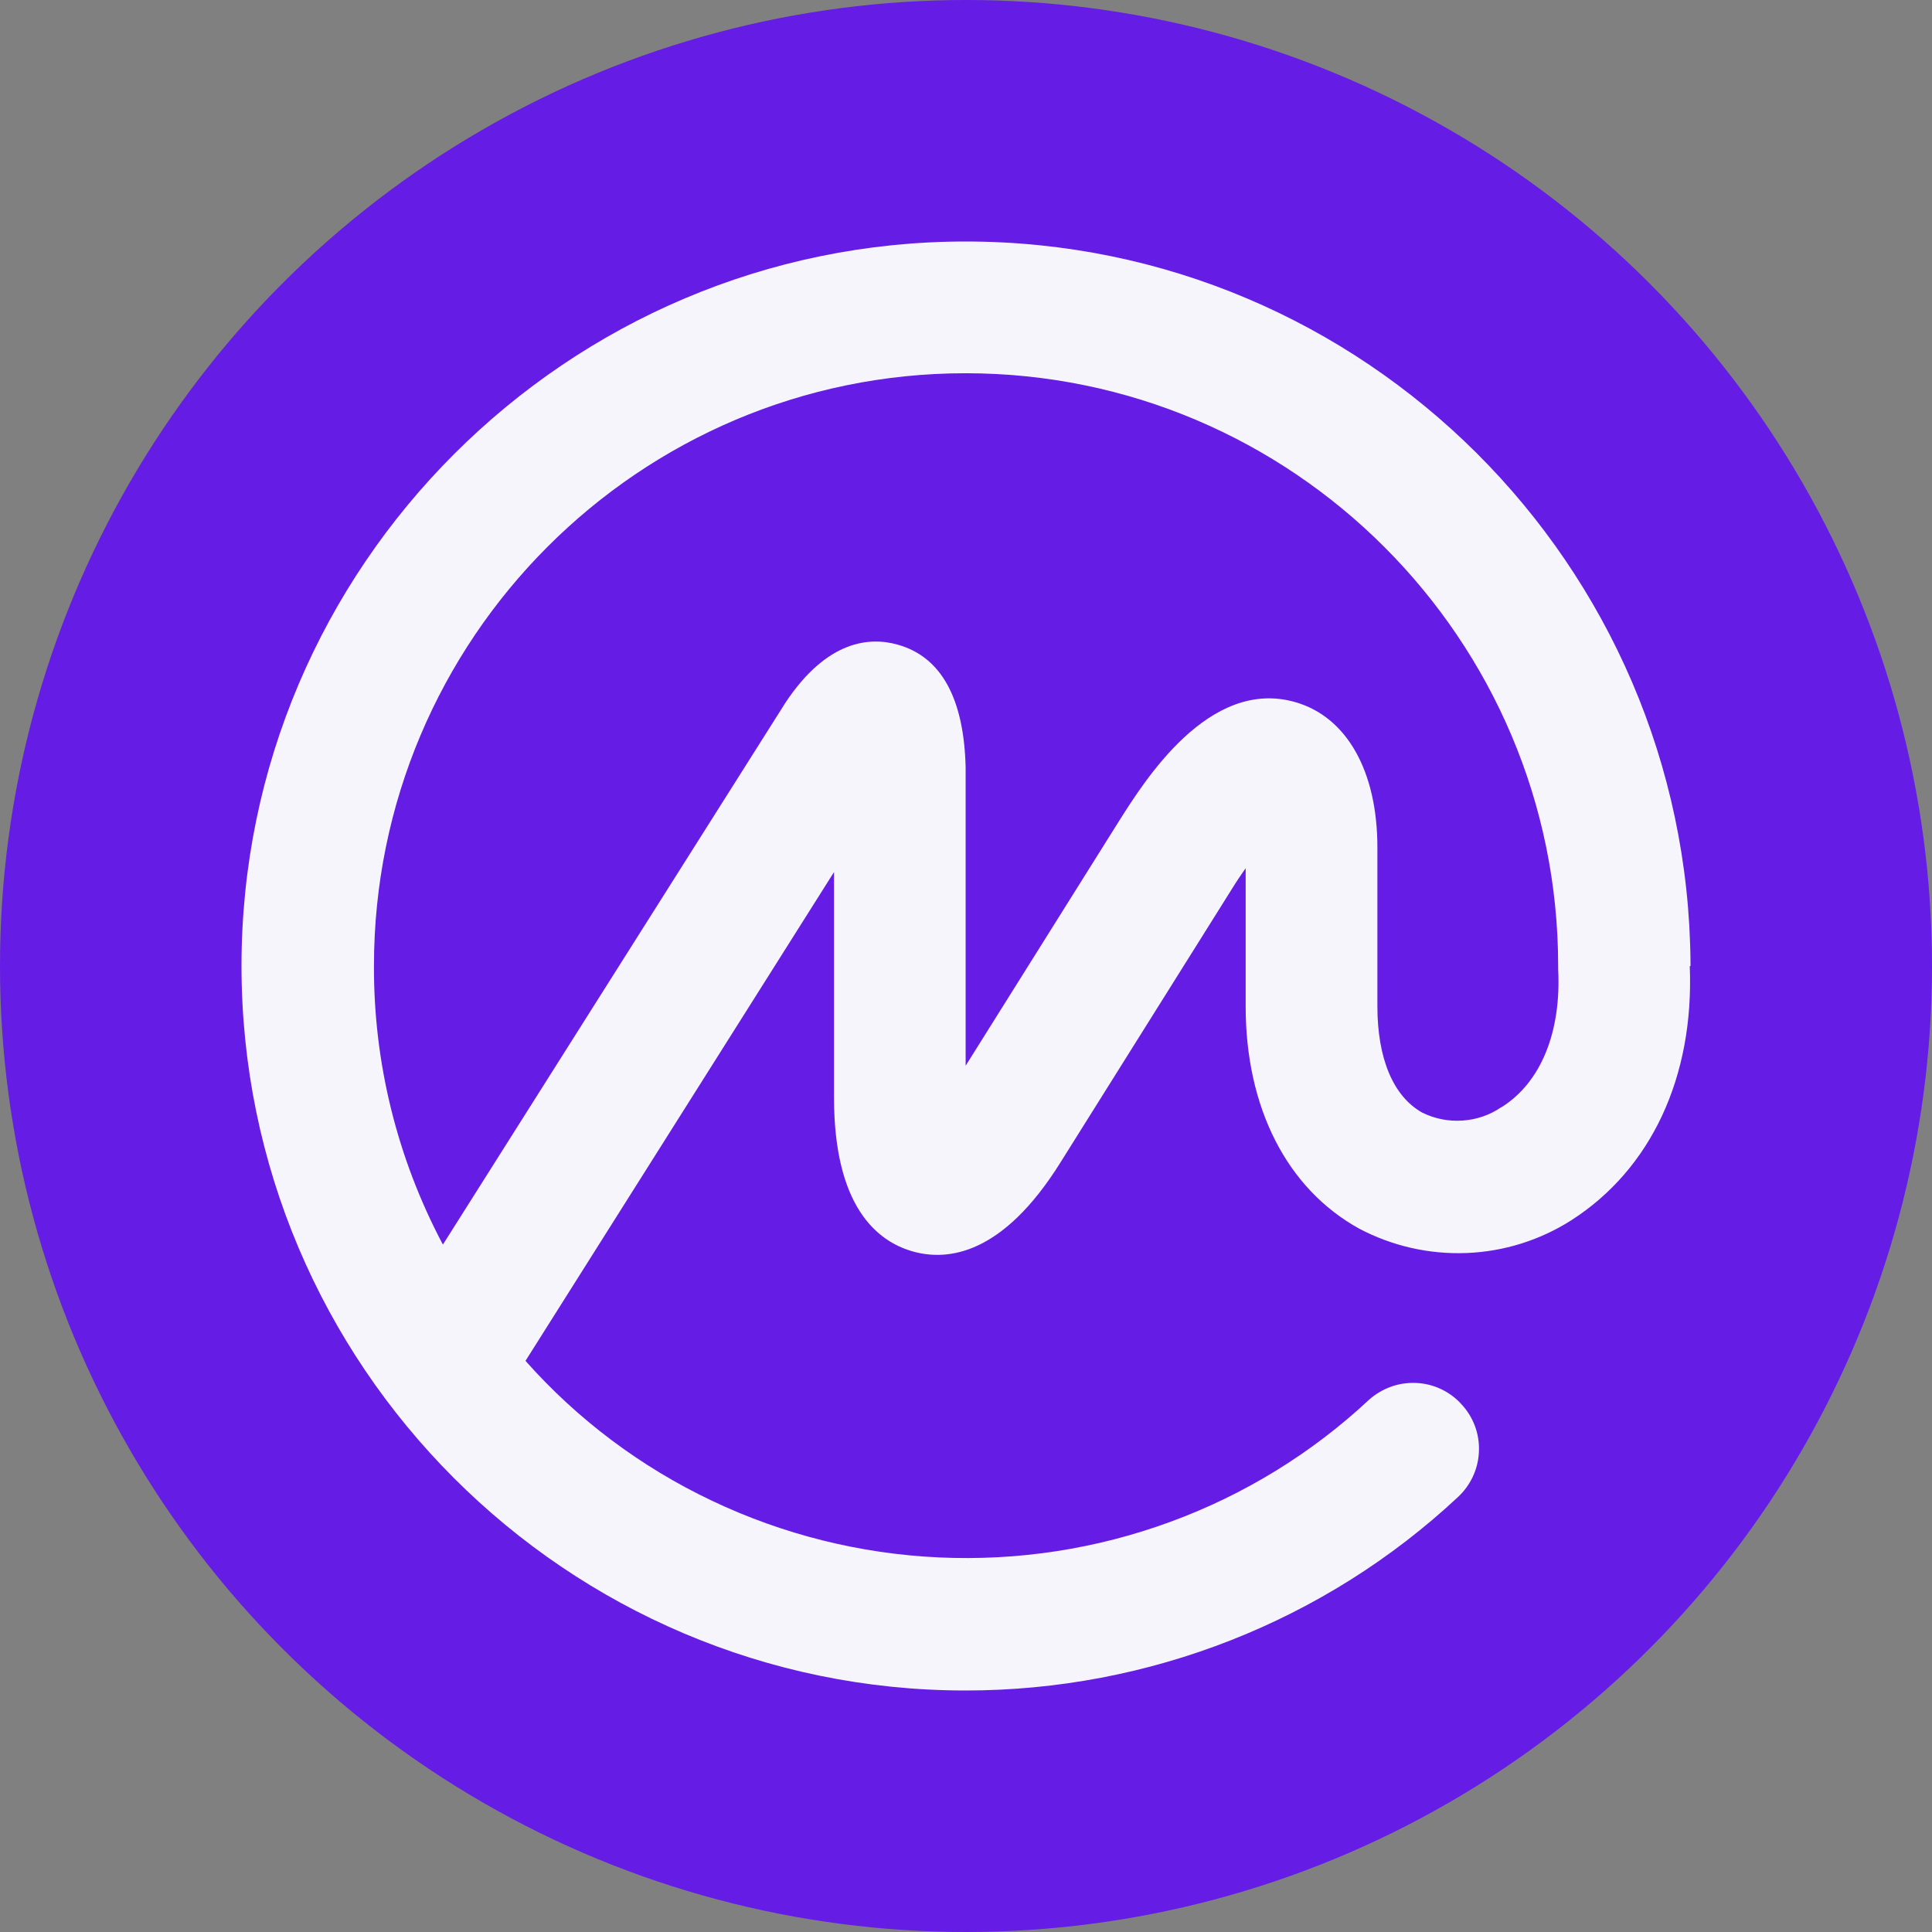 <svg width="16" height="16" viewBox="0 0 16 16" fill="none" xmlns="http://www.w3.org/2000/svg">
<rect x="0" y="0" width="16" height="16" fill="#808080" stroke="none"/>
<circle cx="8" cy="8" r="8" fill="#651CE4"/>
<path d="M12.432 9.17C12.337 9.235 12.226 9.273 12.111 9.28C11.996 9.288 11.881 9.265 11.778 9.214C11.537 9.079 11.407 8.764 11.407 8.334V7.018C11.407 6.386 11.153 5.937 10.728 5.815C10.01 5.608 9.474 6.474 9.267 6.8L7.997 8.826V6.354C7.983 5.784 7.795 5.442 7.439 5.34C7.204 5.272 6.851 5.3 6.507 5.816L3.668 10.307C3.29 9.595 3.094 8.803 3.097 7.999C3.097 5.292 5.292 3.091 7.997 3.091C10.701 3.091 12.904 5.292 12.904 7.999V8.013C12.904 8.013 12.904 8.022 12.904 8.027C12.931 8.551 12.758 8.968 12.434 9.17H12.432ZM14 8.001V7.975C13.978 4.676 11.294 2 7.997 2C4.7 2 2 4.691 2 7.999C2 11.307 4.69 14 7.997 14C9.513 14 10.972 13.427 12.073 12.399C12.18 12.3 12.243 12.163 12.248 12.019C12.254 11.874 12.201 11.733 12.101 11.627C12.054 11.575 11.996 11.533 11.932 11.503C11.868 11.473 11.799 11.456 11.728 11.453C11.657 11.45 11.586 11.46 11.52 11.484C11.453 11.508 11.392 11.544 11.339 11.591C10.865 12.034 10.305 12.379 9.693 12.603C9.081 12.828 8.429 12.928 7.776 12.898C7.123 12.868 6.484 12.708 5.895 12.428C5.307 12.149 4.782 11.755 4.352 11.27L6.907 7.222V9.09C6.907 9.988 7.26 10.278 7.556 10.363C7.853 10.448 8.306 10.389 8.781 9.629L10.192 7.378C10.236 7.306 10.278 7.244 10.316 7.19V8.334C10.316 9.173 10.657 9.844 11.256 10.175C11.529 10.319 11.835 10.389 12.145 10.377C12.454 10.365 12.754 10.271 13.014 10.105C13.672 9.683 14.031 8.92 13.994 8.001H14Z" fill="#F5F5FB"/>
</svg>